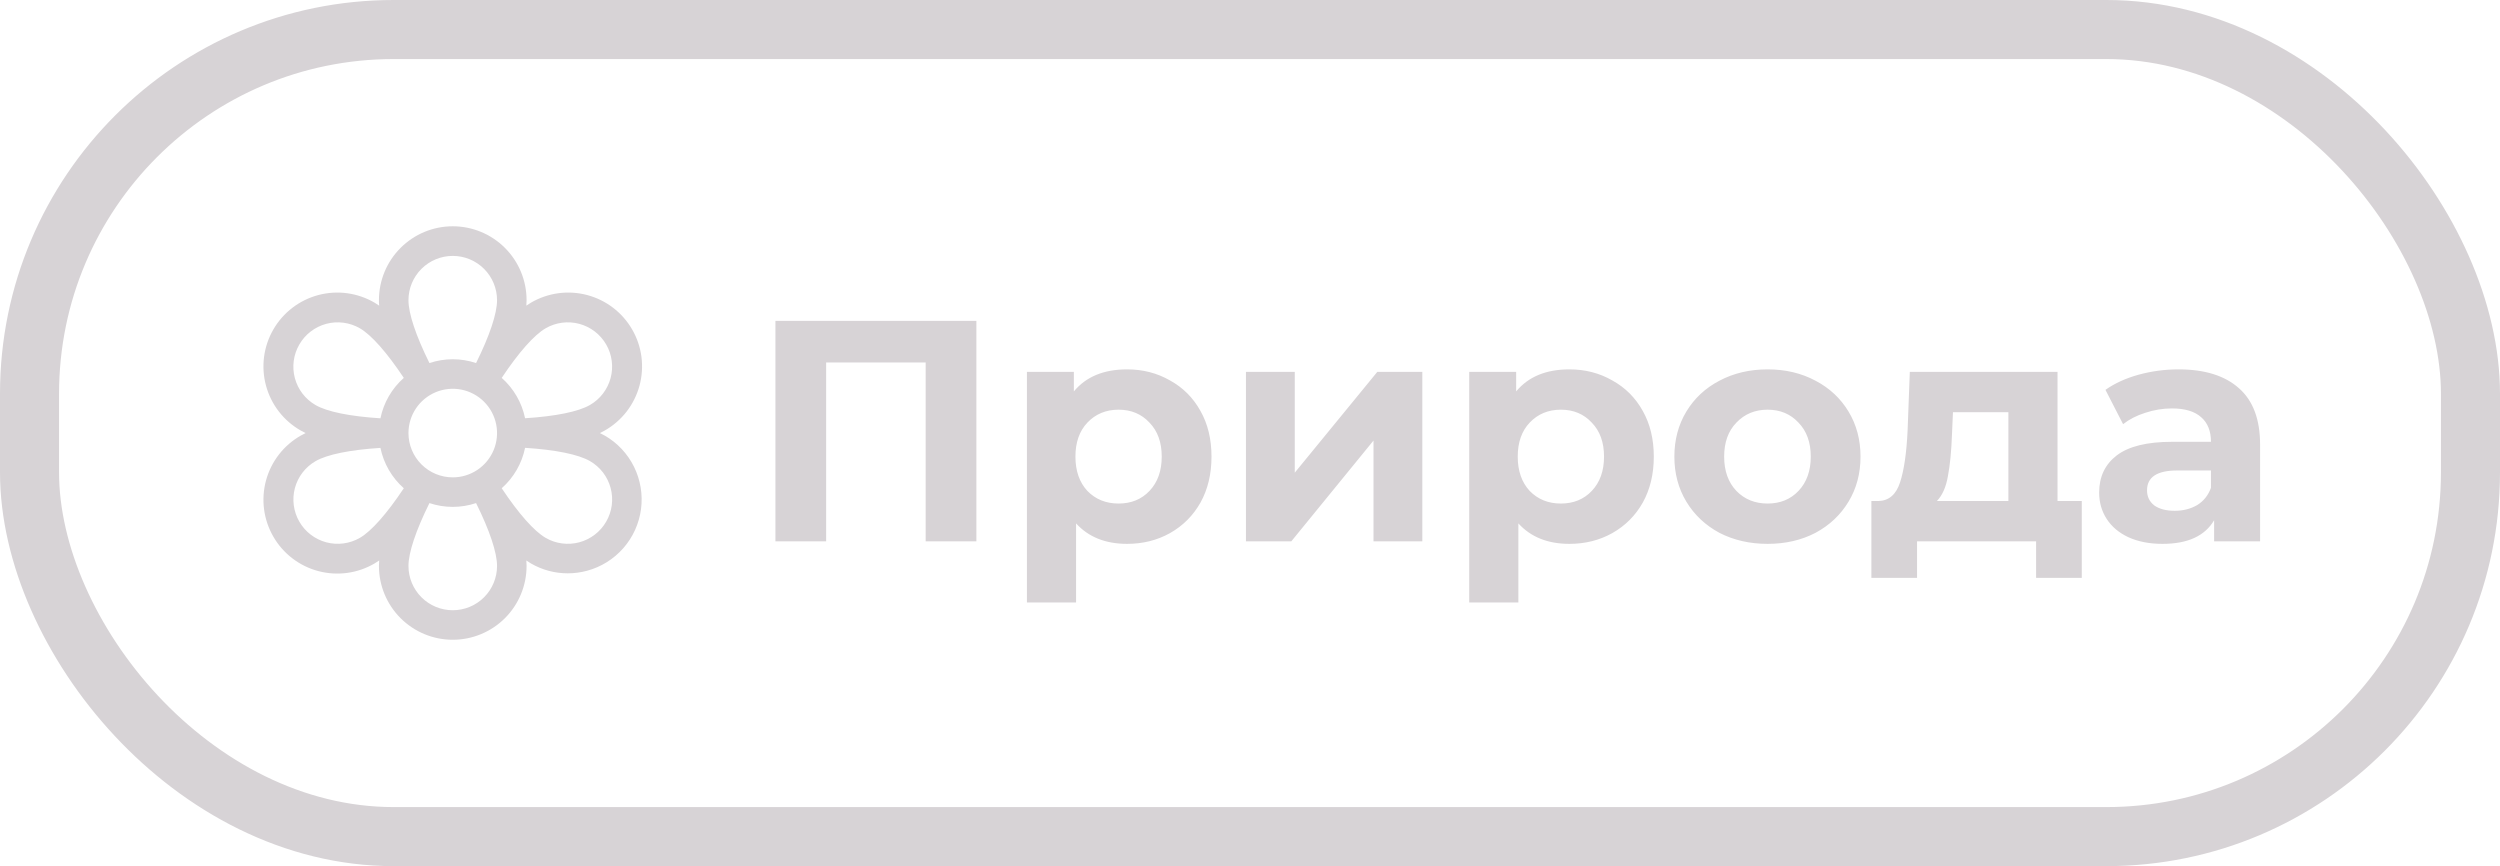 <svg width="127" height="44" viewBox="0 0 127 44" fill="none" xmlns="http://www.w3.org/2000/svg">
<g clip-path="url(#clip0_13_487)">
<path d="M30.72 22.128C30.644 22.083 30.561 22.041 30.475 22C30.561 21.959 30.644 21.917 30.72 21.872C31.15 21.628 31.527 21.301 31.831 20.91C32.133 20.519 32.356 20.072 32.486 19.595C32.615 19.118 32.649 18.62 32.586 18.129C32.522 17.639 32.362 17.166 32.114 16.738C31.867 16.309 31.538 15.934 31.145 15.634C30.752 15.333 30.303 15.114 29.825 14.987C29.347 14.861 28.849 14.83 28.359 14.897C27.869 14.964 27.397 15.127 26.97 15.377C26.894 15.422 26.816 15.471 26.738 15.527C26.745 15.433 26.75 15.339 26.75 15.245C26.75 14.251 26.355 13.297 25.652 12.594C24.948 11.89 23.994 11.495 23 11.495C22.005 11.495 21.052 11.89 20.348 12.594C19.645 13.297 19.25 14.251 19.25 15.245C19.25 15.333 19.25 15.427 19.262 15.527C19.184 15.473 19.106 15.422 19.03 15.377C18.603 15.127 18.131 14.964 17.641 14.897C17.151 14.83 16.653 14.861 16.175 14.987C15.697 15.114 15.248 15.333 14.855 15.634C14.462 15.934 14.133 16.309 13.886 16.738C13.638 17.166 13.478 17.639 13.414 18.129C13.351 18.62 13.384 19.118 13.514 19.595C13.644 20.072 13.866 20.519 14.169 20.91C14.472 21.301 14.85 21.628 15.28 21.872C15.356 21.917 15.439 21.959 15.525 22C15.439 22.041 15.356 22.083 15.28 22.128C14.85 22.372 14.472 22.699 14.169 23.09C13.866 23.481 13.644 23.928 13.514 24.405C13.384 24.882 13.351 25.38 13.414 25.871C13.478 26.361 13.638 26.834 13.886 27.262C14.133 27.691 14.462 28.066 14.855 28.366C15.248 28.667 15.697 28.887 16.175 29.013C16.653 29.139 17.151 29.17 17.641 29.103C18.131 29.036 18.603 28.873 19.03 28.622C19.106 28.578 19.184 28.529 19.262 28.473C19.255 28.567 19.25 28.661 19.25 28.75C19.25 29.745 19.645 30.698 20.348 31.402C21.052 32.105 22.005 32.5 23 32.5C23.994 32.5 24.948 32.105 25.652 31.402C26.355 30.698 26.75 29.745 26.75 28.75C26.75 28.662 26.745 28.568 26.738 28.473C26.816 28.527 26.894 28.578 26.97 28.622C27.538 28.952 28.183 29.125 28.84 29.125C29.169 29.125 29.498 29.081 29.817 28.996C30.533 28.804 31.176 28.404 31.665 27.846C32.154 27.288 32.467 26.598 32.564 25.863C32.66 25.127 32.537 24.38 32.209 23.715C31.881 23.049 31.363 22.496 30.72 22.126V22.128ZM20.75 22C20.75 21.555 20.882 21.12 21.129 20.75C21.376 20.38 21.728 20.092 22.139 19.921C22.55 19.751 23.003 19.706 23.439 19.793C23.875 19.88 24.276 20.094 24.591 20.409C24.906 20.724 25.12 21.125 25.207 21.561C25.294 21.997 25.249 22.45 25.079 22.861C24.908 23.272 24.62 23.624 24.25 23.871C23.88 24.118 23.445 24.25 23 24.25C22.403 24.25 21.831 24.013 21.409 23.591C20.987 23.169 20.75 22.597 20.75 22ZM27.72 16.676C27.976 16.528 28.259 16.432 28.552 16.394C28.845 16.355 29.142 16.375 29.428 16.451C29.713 16.528 29.981 16.66 30.215 16.84C30.449 17.019 30.646 17.244 30.794 17.5C30.942 17.755 31.038 18.038 31.076 18.331C31.115 18.624 31.095 18.922 31.019 19.207C30.942 19.492 30.81 19.76 30.63 19.994C30.451 20.229 30.226 20.425 29.97 20.573C29.383 20.913 28.226 21.148 26.674 21.247C26.51 20.453 26.094 19.734 25.487 19.197C26.35 17.901 27.133 17.016 27.72 16.676ZM23 13C23.597 13 24.169 13.237 24.591 13.659C25.013 14.081 25.25 14.653 25.25 15.25C25.25 15.929 24.875 17.049 24.185 18.443C23.416 18.186 22.584 18.186 21.815 18.443C21.125 17.049 20.75 15.929 20.75 15.25C20.75 14.653 20.987 14.081 21.409 13.659C21.831 13.237 22.403 13 23 13ZM15.206 17.5C15.353 17.244 15.55 17.02 15.784 16.84C16.019 16.66 16.286 16.528 16.572 16.451C16.857 16.375 17.155 16.355 17.448 16.394C17.741 16.432 18.024 16.528 18.28 16.676C18.867 17.016 19.65 17.901 20.513 19.197C19.905 19.735 19.489 20.455 19.326 21.25C17.774 21.151 16.617 20.916 16.03 20.577C15.773 20.429 15.549 20.232 15.368 19.998C15.188 19.763 15.056 19.495 14.979 19.209C14.903 18.924 14.883 18.625 14.922 18.332C14.961 18.039 15.057 17.756 15.206 17.5ZM18.28 27.324C17.763 27.622 17.149 27.703 16.572 27.549C15.996 27.394 15.504 27.017 15.206 26.5C14.908 25.984 14.827 25.369 14.981 24.793C15.136 24.217 15.513 23.725 16.03 23.427C16.617 23.087 17.774 22.852 19.326 22.753C19.49 23.547 19.906 24.266 20.513 24.803C19.65 26.099 18.867 26.984 18.28 27.324ZM23 31C22.403 31 21.831 30.763 21.409 30.341C20.987 29.919 20.75 29.347 20.75 28.75C20.75 28.071 21.125 26.951 21.815 25.557C22.584 25.814 23.416 25.814 24.185 25.557C24.875 26.951 25.25 28.071 25.25 28.75C25.25 29.347 25.013 29.919 24.591 30.341C24.169 30.763 23.597 31 23 31ZM30.794 26.5C30.647 26.756 30.45 26.98 30.215 27.16C29.981 27.34 29.713 27.472 29.428 27.549C29.143 27.625 28.845 27.645 28.552 27.606C28.259 27.568 27.976 27.472 27.72 27.324C27.133 26.984 26.35 26.099 25.487 24.803C26.095 24.265 26.511 23.545 26.674 22.75C28.226 22.849 29.383 23.084 29.97 23.423C30.227 23.571 30.451 23.768 30.632 24.002C30.812 24.237 30.944 24.505 31.02 24.791C31.097 25.076 31.116 25.375 31.078 25.668C31.039 25.961 30.943 26.244 30.794 26.5Z" fill="#D7D3D6"/>
</g>
<path d="M49.6 16.3V27.5H47.024V18.412H41.968V27.5H39.392V16.3H49.6ZM57.256 18.764C58.056 18.764 58.782 18.951 59.432 19.324C60.094 19.687 60.611 20.204 60.984 20.876C61.358 21.537 61.544 22.311 61.544 23.196C61.544 24.081 61.358 24.86 60.984 25.532C60.611 26.193 60.094 26.711 59.432 27.084C58.782 27.447 58.056 27.628 57.256 27.628C56.158 27.628 55.294 27.281 54.664 26.588V30.604H52.168V18.892H54.552V19.884C55.171 19.137 56.072 18.764 57.256 18.764ZM56.824 25.58C57.464 25.58 57.987 25.367 58.392 24.94C58.808 24.503 59.016 23.921 59.016 23.196C59.016 22.471 58.808 21.895 58.392 21.468C57.987 21.031 57.464 20.812 56.824 20.812C56.184 20.812 55.656 21.031 55.24 21.468C54.835 21.895 54.632 22.471 54.632 23.196C54.632 23.921 54.835 24.503 55.24 24.94C55.656 25.367 56.184 25.58 56.824 25.58ZM63.294 18.892H65.774V24.012L69.966 18.892H72.254V27.5H69.774V22.38L65.598 27.5H63.294V18.892ZM79.725 18.764C80.525 18.764 81.251 18.951 81.901 19.324C82.562 19.687 83.08 20.204 83.453 20.876C83.826 21.537 84.013 22.311 84.013 23.196C84.013 24.081 83.826 24.86 83.453 25.532C83.08 26.193 82.562 26.711 81.901 27.084C81.251 27.447 80.525 27.628 79.725 27.628C78.626 27.628 77.763 27.281 77.133 26.588V30.604H74.637V18.892H77.021V19.884C77.64 19.137 78.541 18.764 79.725 18.764ZM79.293 25.58C79.933 25.58 80.456 25.367 80.861 24.94C81.277 24.503 81.485 23.921 81.485 23.196C81.485 22.471 81.277 21.895 80.861 21.468C80.456 21.031 79.933 20.812 79.293 20.812C78.653 20.812 78.125 21.031 77.709 21.468C77.304 21.895 77.101 22.471 77.101 23.196C77.101 23.921 77.304 24.503 77.709 24.94C78.125 25.367 78.653 25.58 79.293 25.58ZM89.794 27.628C88.888 27.628 88.072 27.441 87.347 27.068C86.632 26.684 86.072 26.156 85.666 25.484C85.261 24.812 85.058 24.049 85.058 23.196C85.058 22.343 85.261 21.58 85.666 20.908C86.072 20.236 86.632 19.713 87.347 19.34C88.072 18.956 88.888 18.764 89.794 18.764C90.701 18.764 91.512 18.956 92.227 19.34C92.941 19.713 93.501 20.236 93.906 20.908C94.312 21.58 94.514 22.343 94.514 23.196C94.514 24.049 94.312 24.812 93.906 25.484C93.501 26.156 92.941 26.684 92.227 27.068C91.512 27.441 90.701 27.628 89.794 27.628ZM89.794 25.58C90.434 25.58 90.957 25.367 91.362 24.94C91.778 24.503 91.987 23.921 91.987 23.196C91.987 22.471 91.778 21.895 91.362 21.468C90.957 21.031 90.434 20.812 89.794 20.812C89.154 20.812 88.626 21.031 88.21 21.468C87.794 21.895 87.587 22.471 87.587 23.196C87.587 23.921 87.794 24.503 88.21 24.94C88.626 25.367 89.154 25.58 89.794 25.58ZM105.754 25.452V29.356H103.434V27.5H97.386V29.356H95.066V25.452H95.418C95.952 25.441 96.32 25.127 96.522 24.508C96.725 23.889 96.853 23.009 96.906 21.868L97.018 18.892H104.522V25.452H105.754ZM99.162 22.044C99.13 22.919 99.061 23.633 98.954 24.188C98.858 24.743 98.672 25.164 98.394 25.452H102.026V20.94H99.21L99.162 22.044ZM110.669 18.764C112.002 18.764 113.026 19.084 113.741 19.724C114.456 20.353 114.813 21.308 114.813 22.588V27.5H112.477V26.428C112.008 27.228 111.133 27.628 109.853 27.628C109.192 27.628 108.616 27.516 108.125 27.292C107.645 27.068 107.277 26.759 107.021 26.364C106.765 25.969 106.637 25.521 106.637 25.02C106.637 24.22 106.936 23.591 107.533 23.132C108.141 22.673 109.074 22.444 110.333 22.444H112.317C112.317 21.9 112.152 21.484 111.821 21.196C111.49 20.897 110.994 20.748 110.333 20.748C109.874 20.748 109.421 20.823 108.973 20.972C108.536 21.111 108.162 21.303 107.853 21.548L106.957 19.804C107.426 19.473 107.986 19.217 108.637 19.036C109.298 18.855 109.976 18.764 110.669 18.764ZM110.477 25.948C110.904 25.948 111.282 25.852 111.613 25.66C111.944 25.457 112.178 25.164 112.317 24.78V23.9H110.605C109.581 23.9 109.069 24.236 109.069 24.908C109.069 25.228 109.192 25.484 109.437 25.676C109.693 25.857 110.04 25.948 110.477 25.948Z" fill="#D7D3D6"/>
<rect x="1.5" y="1.5" width="124" height="41" rx="18.5" stroke="#D7D3D6" stroke-width="3"/>
<defs>
<clipPath id="clip0_13_487">
<rect width="24" height="24" fill="white" transform="translate(11 10)"/>
</clipPath>
</defs>
</svg>
